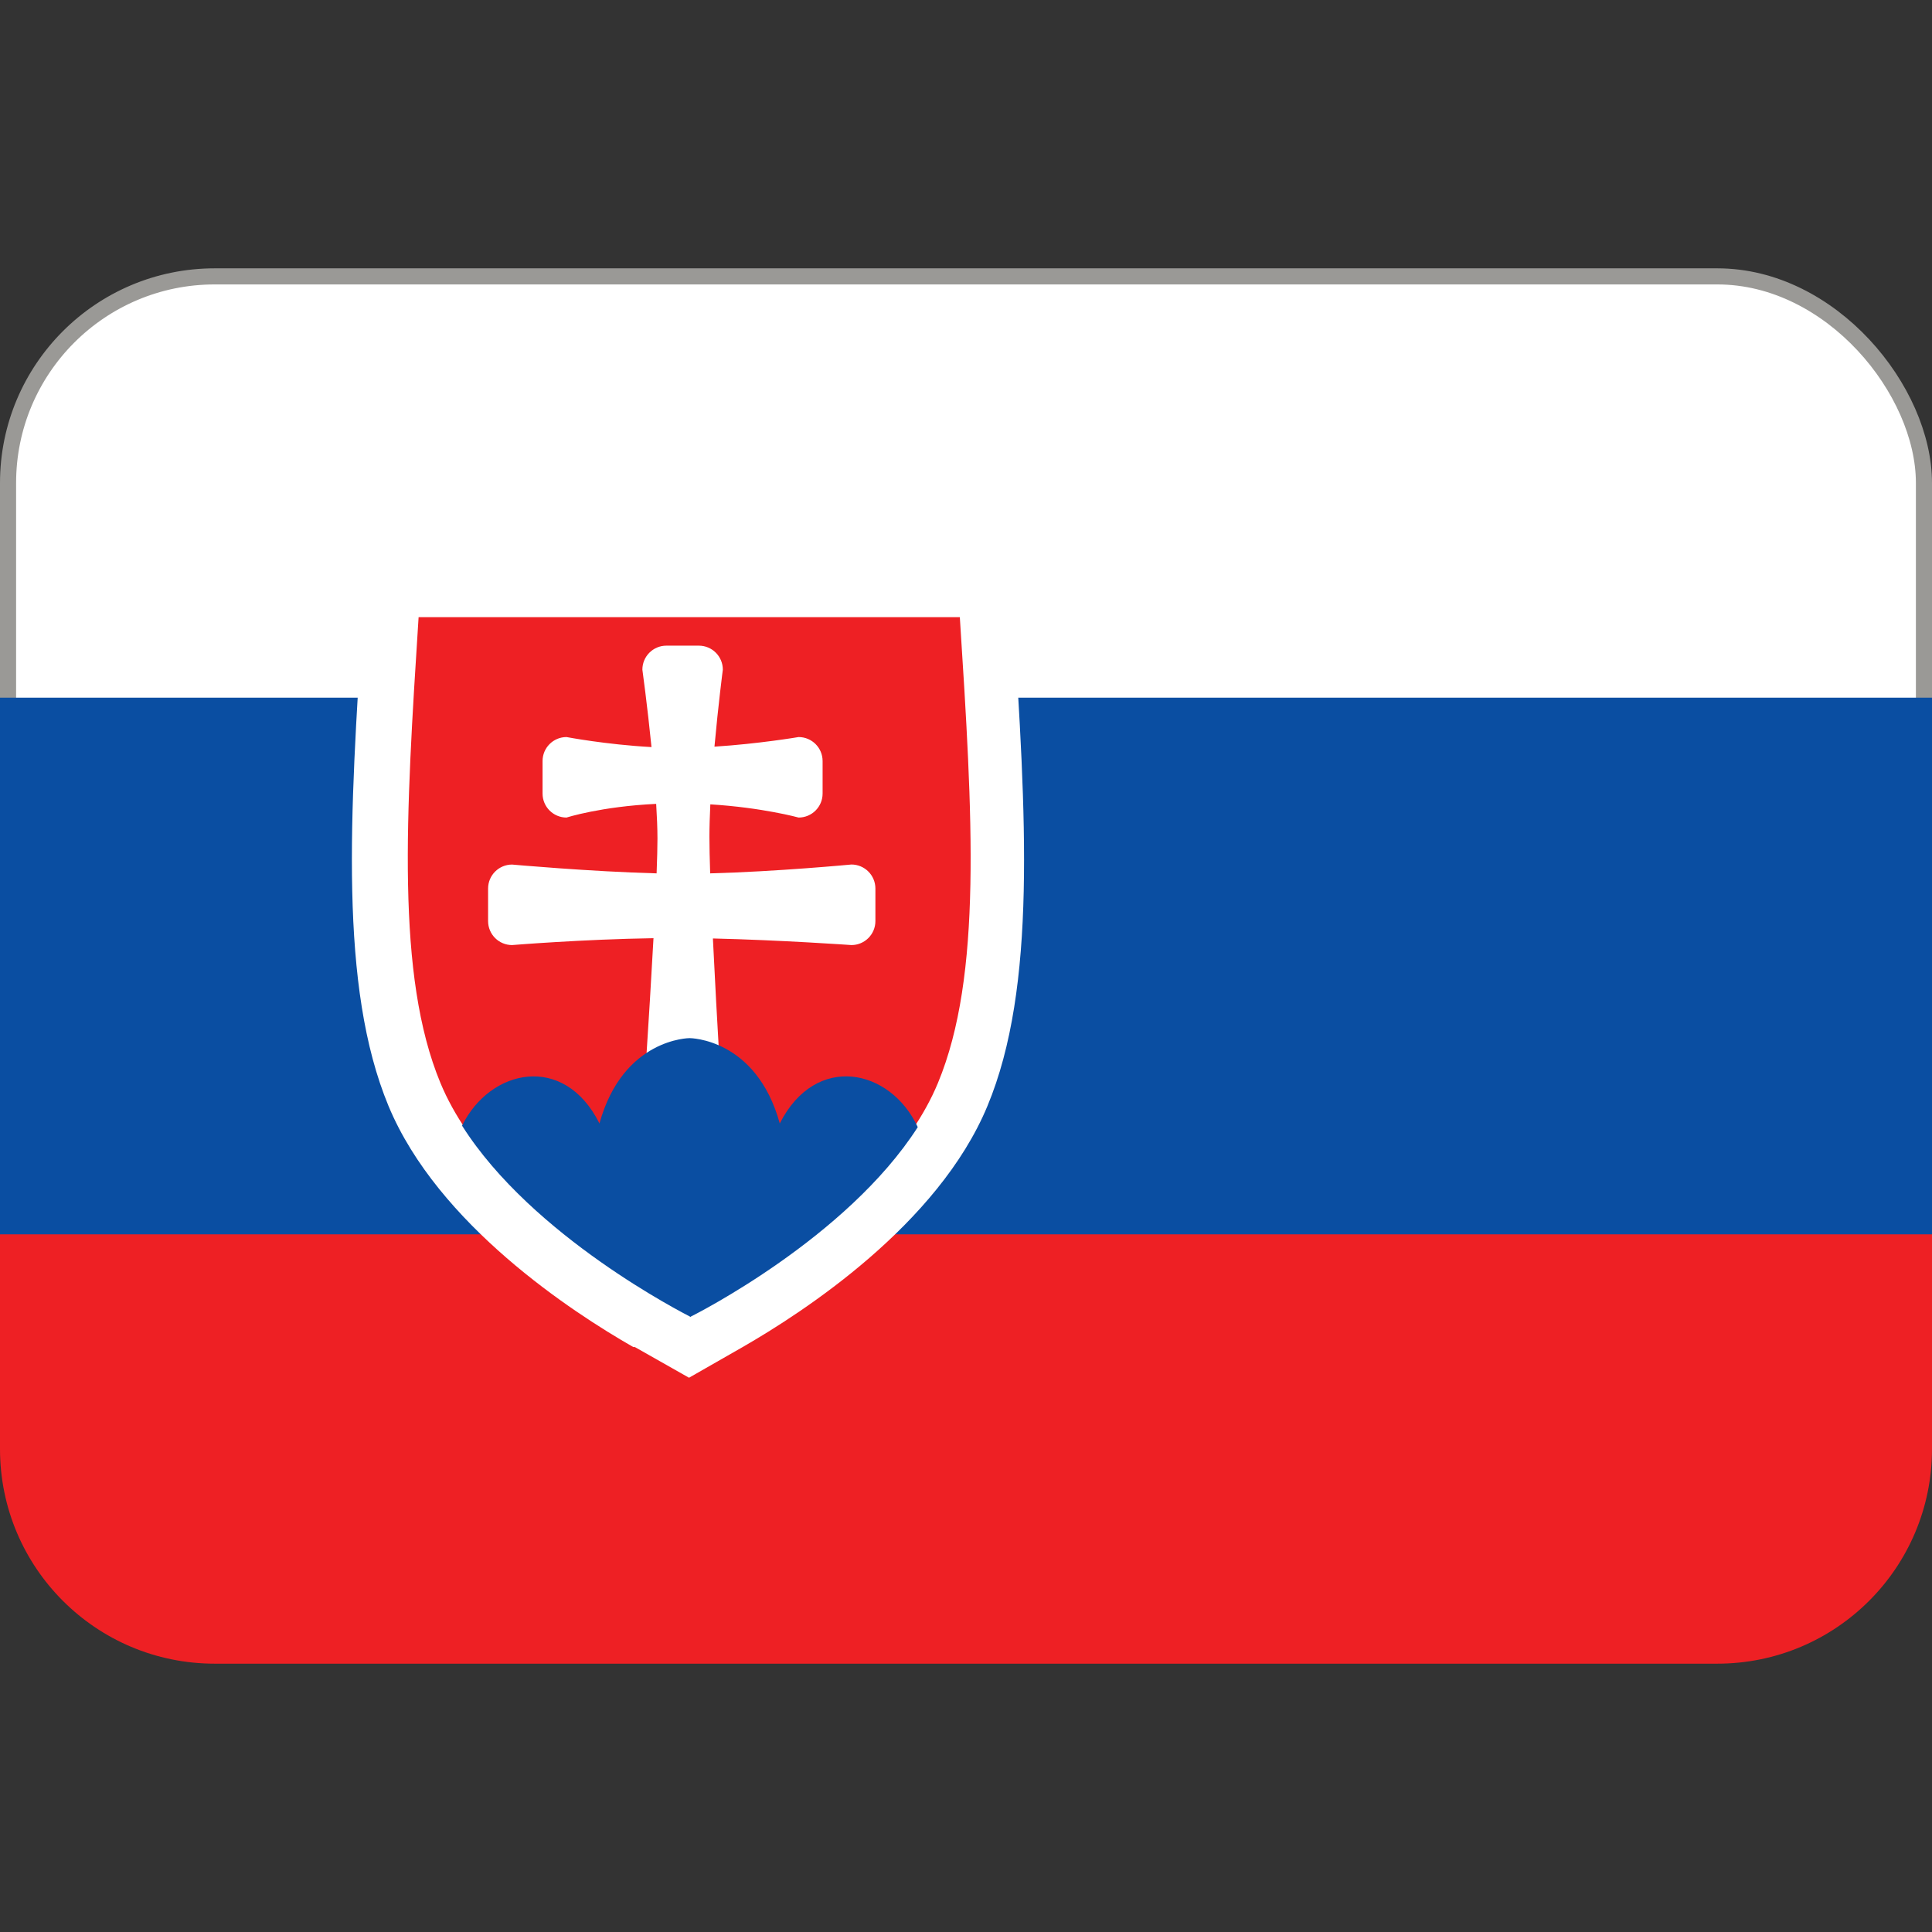 <svg viewBox="0 0 36 36" xmlns="http://www.w3.org/2000/svg"><rect x="0" y="0" width="36" height="36" fill="#333333" stroke="none"/><path d="m36 27v-4l-1-1h-34l-1 1v4c0 2.21 1.79 4 4 4h28c2.21 0 4-1.79 4-4z" fill="#ee2024"/><rect fill="#fff" height="12" ry="3.85" stroke="#9a9996" stroke-width=".3" width="35.7" x=".15" y="5.15"/><path d="m0 13h36v10h-36z" fill="#0a4ea2"/><path d="m11.8 25.1c-1.13-.646-3.64-2.28-4.56-4.49-.925-2.23-.719-5.42-.481-9.12l.06-.936h12l.061.936c.238 3.7.444 6.9-.481 9.12-.918 2.21-3.43 3.84-4.56 4.49l-1 .572-1.01-.572z" fill="#fff"/><path d="m17.9 11.5h-10.1c-.238 3.71-.422 6.68.407 8.68 1.02 2.46 4.52 4.22 4.63 4.28v.006l.005-.003.005.003v-.006c.115-.057 3.61-1.82 4.63-4.28.83-2 .647-4.97.408-8.68z" fill="#ee2024"/><path d="m15.865 16.109s-1.401.133-2.632.165c-.009-.269-.014-.506-.014-.681 0-.188.007-.394.017-.605.973.06 1.645.246 1.645.246.247 0 .447-.2.447-.447v-.606c0-.247-.2-.447-.447-.447 0 0-.739.126-1.568.179.071-.782.156-1.435.156-1.435 0-.247-.2-.447-.447-.447h-.605c-.247 0-.447.2-.447.447 0 0 .092.666.17 1.443-.852-.047-1.583-.187-1.583-.187-.247 0-.447.2-.447.447v.606c0 .247.2.447.447.447 0 0 .639-.206 1.67-.255.014.23.024.453.024.646 0 .161-.006.388-.016.649-1.242-.033-2.693-.164-2.693-.164-.247 0-.447.2-.447.447v.606c0 .247.2.447.447.447 0 0 1.319-.108 2.635-.128-.083 1.531-.207 3.322-.207 3.322 0 .247.2.447.447.447h.605c.247 0 .447-.2.447-.447 0 0-.111-1.773-.185-3.317 1.272.03 2.581.123 2.581.123.247 0 .447-.2.447-.447v-.606c0-.247-.2-.448-.447-.448z" fill="#fff"/><path d="m17.1 21c-.508-1.09-1.9-1.39-2.57-.066-.438-1.59-1.68-1.59-1.68-1.59s-1.24 0-1.68 1.59c-.658-1.32-2.04-1.02-2.56.041 1.31 2.07 4.14 3.5 4.25 3.56v.005l.005-.003.005.003v-.006c.103-.051 2.91-1.47 4.23-3.53z" fill="#0a4ea2"/></svg>